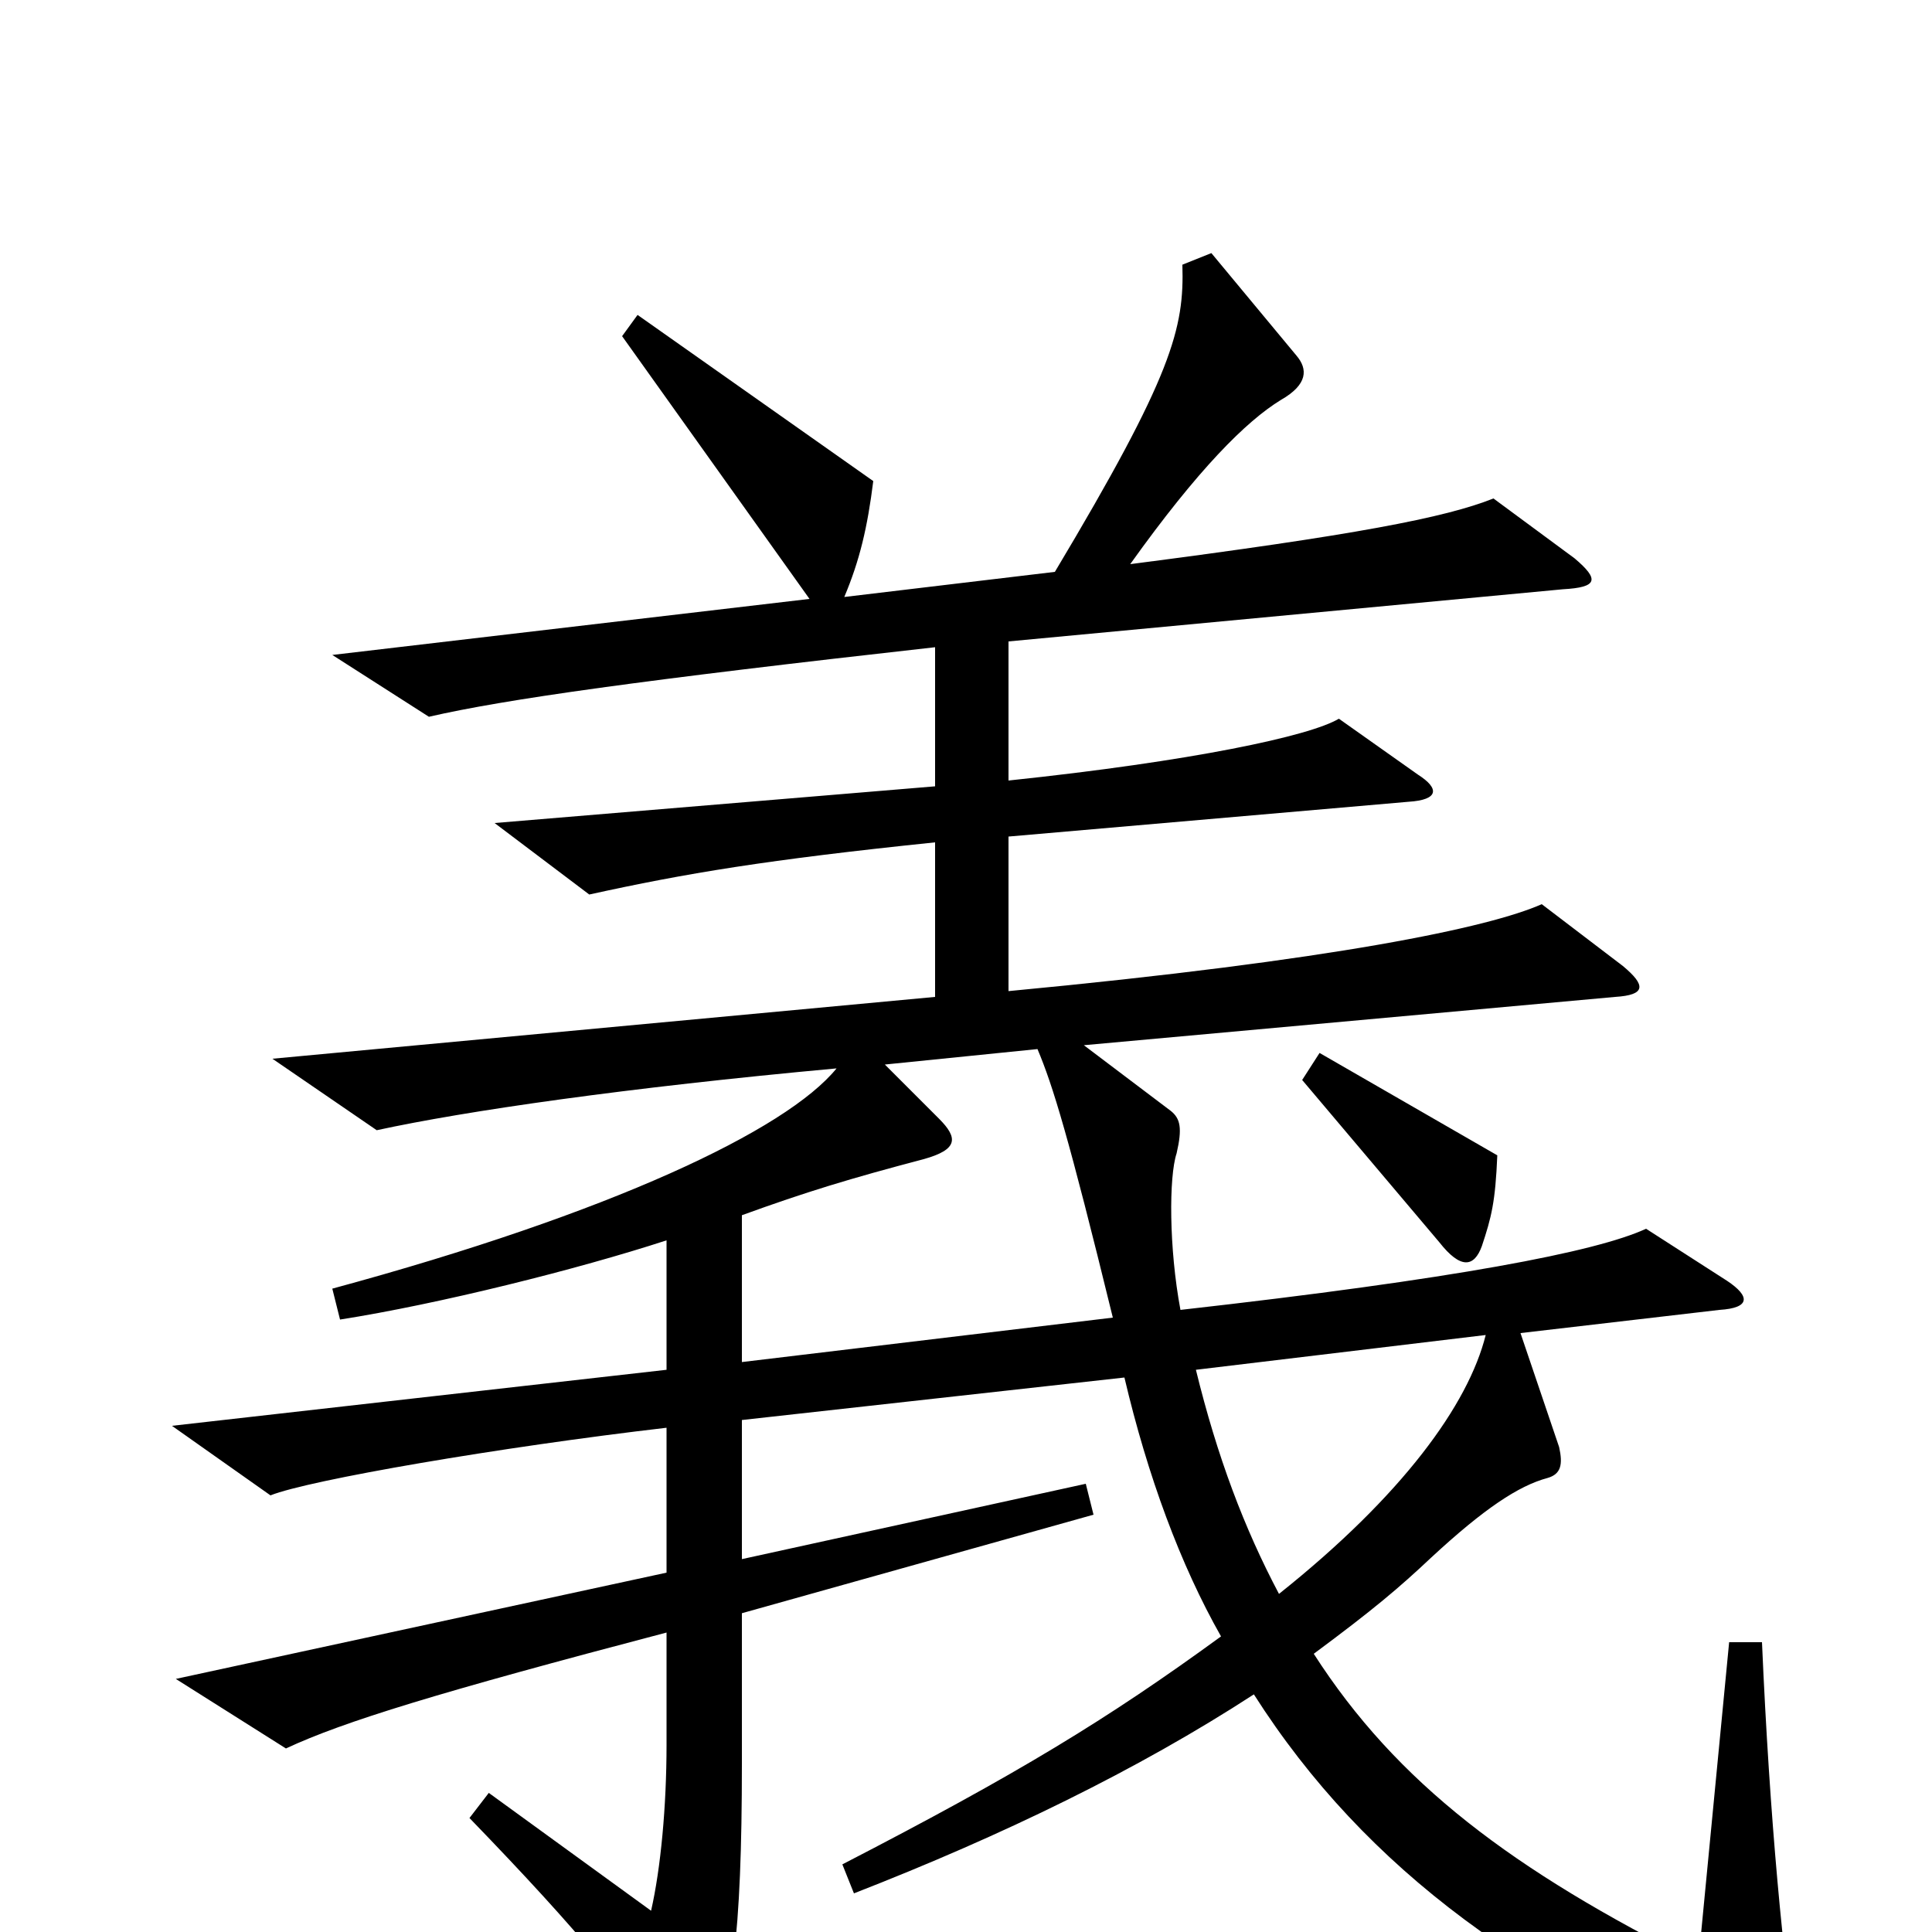 <svg xmlns="http://www.w3.org/2000/svg" viewBox="0 -1000 1000 1000">
	<path fill="#000000" d="M775 -402L683 -455L674 -441L745 -357C756 -343 763 -344 767 -355C772 -370 774 -378 775 -402ZM931 68C923 15 916 -58 912 -150H895L879 16C783 -32 723 -77 680 -144C711 -167 724 -178 741 -194C768 -219 786 -231 801 -235C808 -237 809 -242 807 -251L787 -310L890 -322C906 -323 906 -329 894 -337L852 -364C826 -352 753 -338 611 -322C605 -354 605 -391 609 -403C612 -416 611 -421 606 -425L561 -459L836 -484C852 -485 852 -490 840 -500L798 -532C771 -520 691 -503 522 -487V-567L729 -585C745 -586 745 -592 734 -599L693 -628C678 -619 617 -606 522 -596V-668L809 -695C827 -696 828 -700 815 -711L773 -742C748 -732 701 -723 585 -708C620 -757 645 -782 663 -793C677 -801 677 -809 671 -816L627 -869L612 -863C613 -830 607 -806 546 -704L437 -691C445 -710 449 -727 452 -751L330 -837L322 -826L419 -690L172 -661L222 -629C261 -638 332 -648 484 -665V-593L256 -574L305 -537C355 -548 397 -555 484 -564V-484L141 -452L195 -415C241 -425 324 -437 433 -447C407 -415 316 -372 172 -333L176 -317C227 -325 299 -343 345 -358V-291L89 -262L140 -226C160 -234 259 -251 345 -261V-186L91 -131L148 -95C178 -109 227 -124 345 -155V-97C345 -65 342 -33 337 -11L253 -72L243 -59C302 2 325 31 348 66C356 77 360 77 365 67C379 41 384 1 384 -87V-165L566 -216L562 -232L384 -193V-265L582 -287C594 -236 611 -190 632 -153C573 -110 527 -82 436 -35L442 -20C519 -50 589 -84 649 -123C707 -32 793 30 916 78C930 83 933 80 931 68ZM576 -318L384 -295V-371C417 -383 440 -390 478 -400C496 -405 496 -411 486 -421L458 -449L537 -457C545 -438 553 -412 576 -318ZM769 -309C760 -273 726 -226 662 -175C644 -209 630 -246 619 -291Z"/>
</svg>